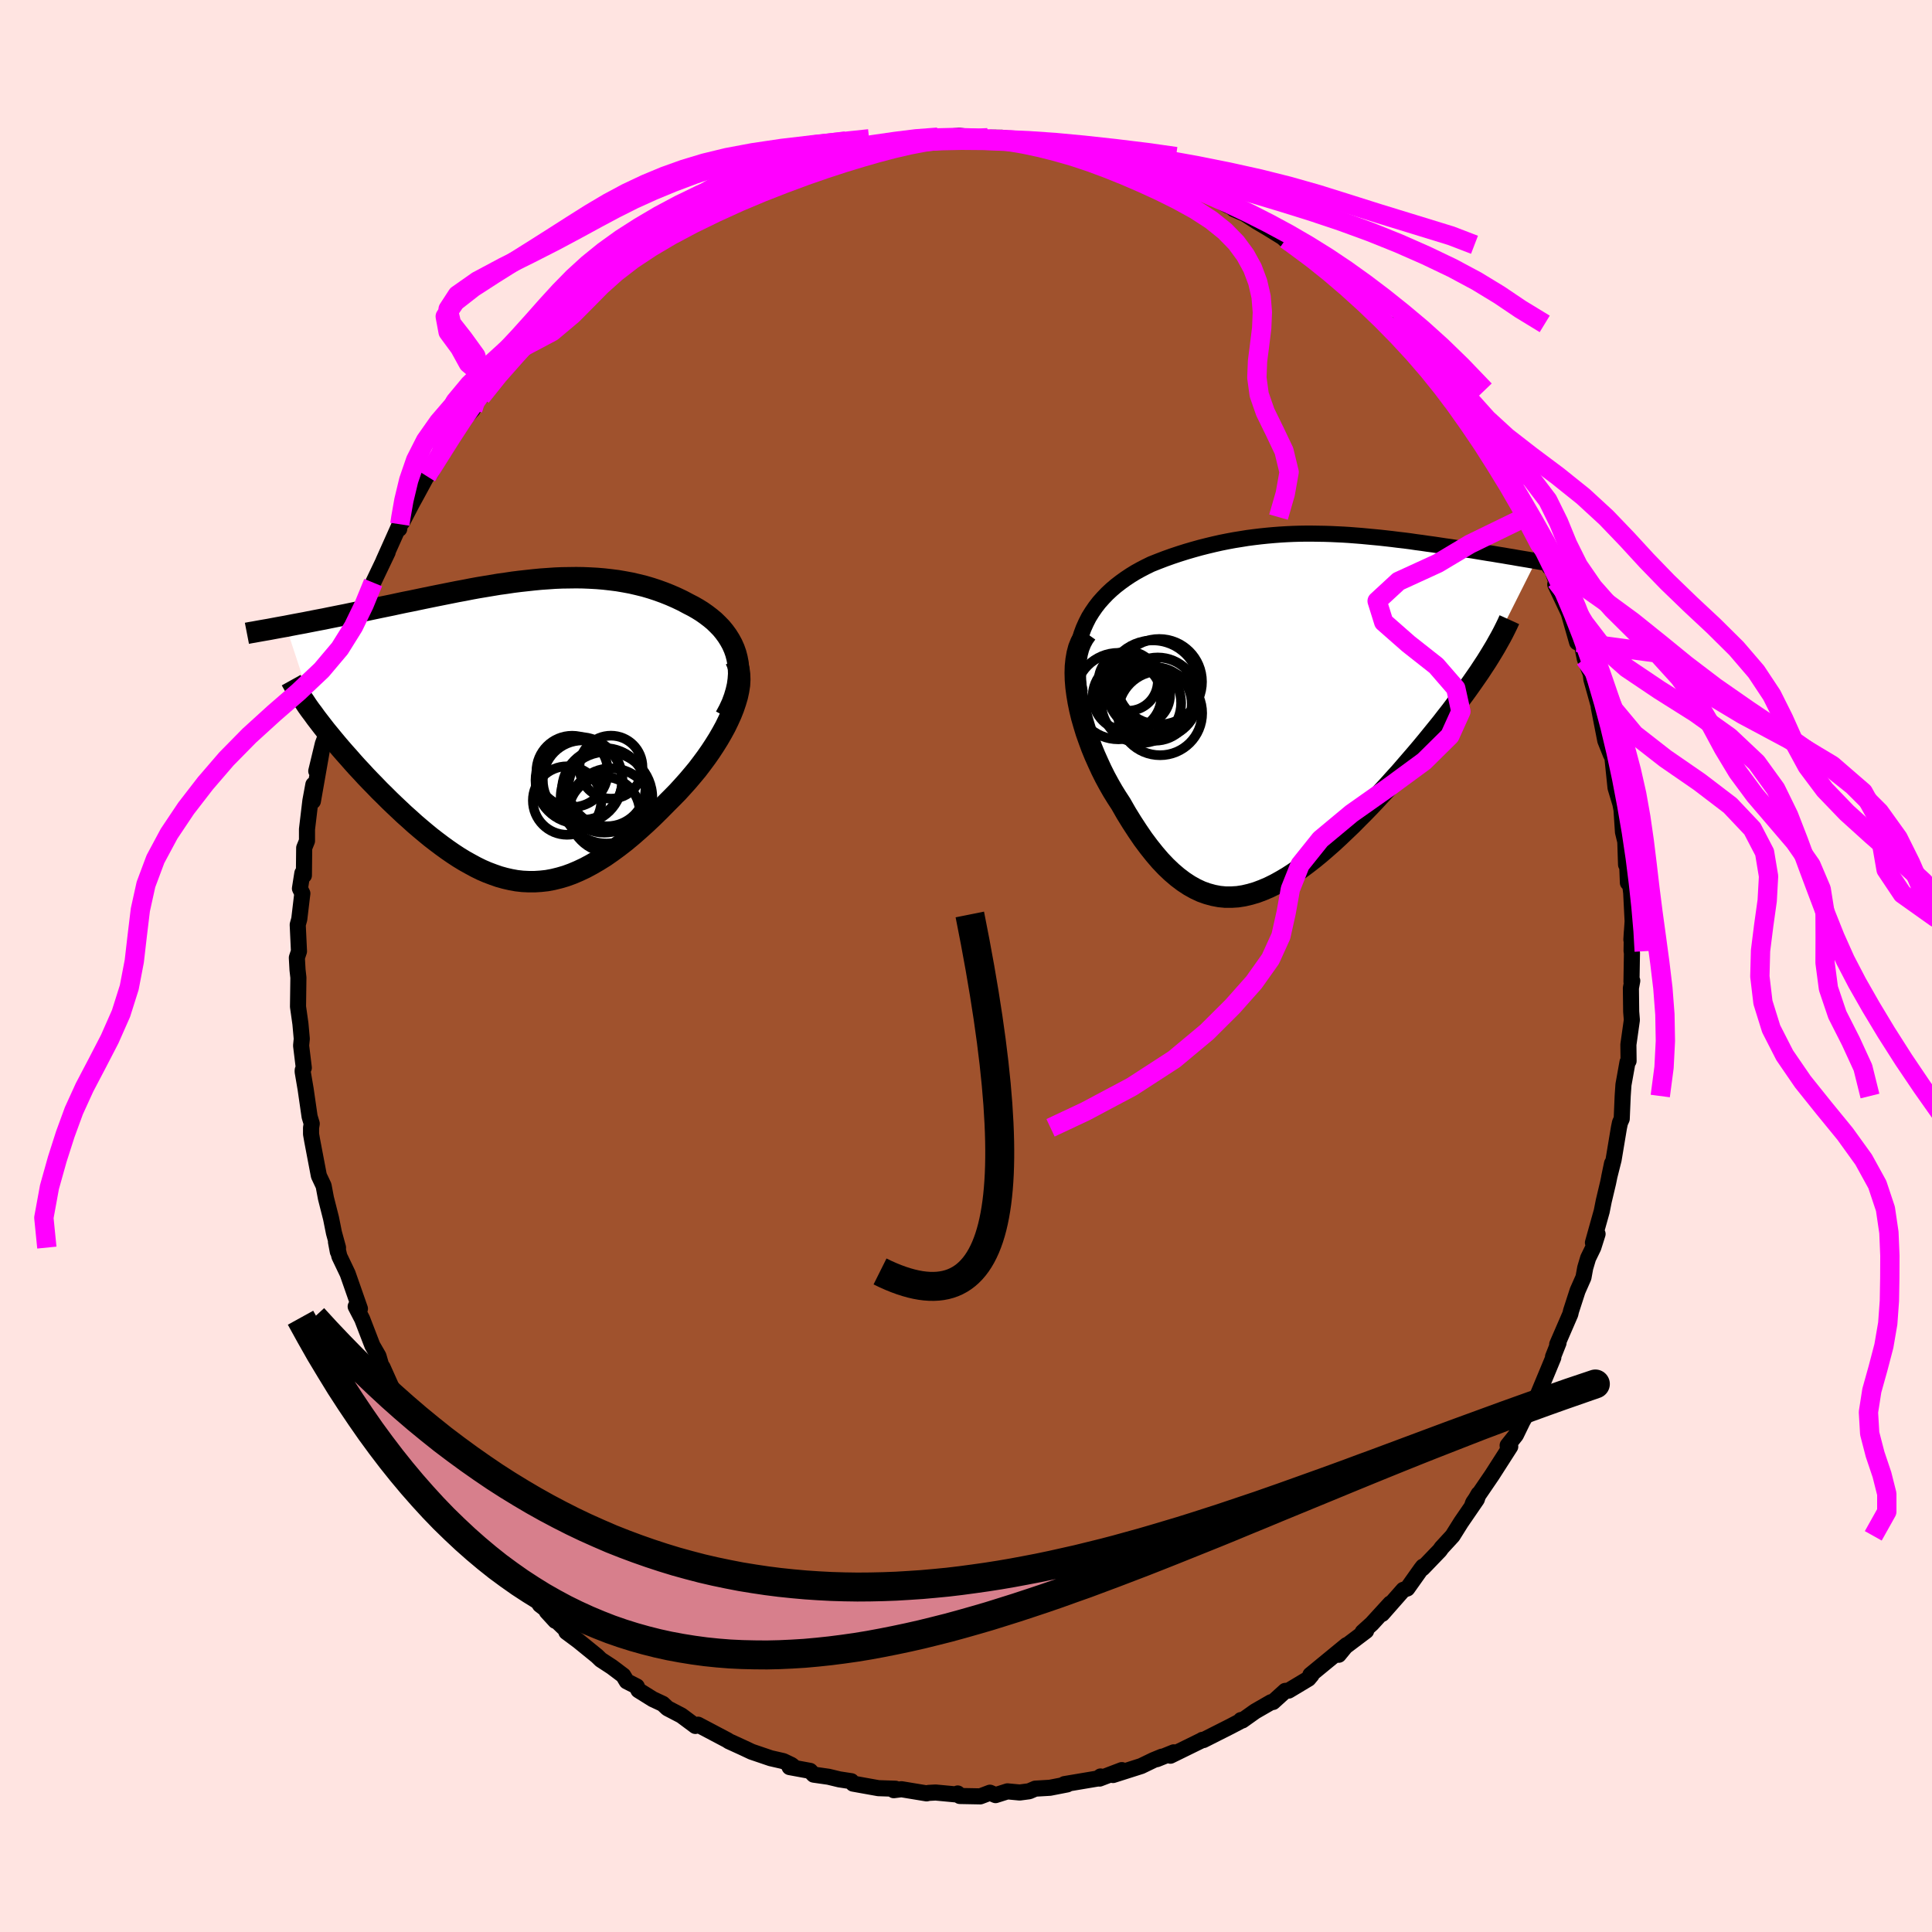<svg viewBox="-100 -100 200 200" xmlns="http://www.w3.org/2000/svg" width="500" height="500" id="face-svg">
    <defs>
      <clipPath id="leftEyeClipPath">
        <polyline points="23.26,-7.42 23.13,-7.92 22.96,-8.4 22.75,-8.87 22.51,-9.31 22.24,-9.74 21.94,-10.15 21.62,-10.54 21.26,-10.91 20.89,-11.27 20.49,-11.6 20.07,-11.92 19.63,-12.23 19.18,-12.51 18.71,-12.78 18.22,-13.03 17.6,-13.36 16.97,-13.66 16.33,-13.94 15.68,-14.2 15.02,-14.44 14.35,-14.66 13.67,-14.86 12.98,-15.03 12.29,-15.19 11.59,-15.32 10.89,-15.44 10.18,-15.53 9.47,-15.61 8.76,-15.67 8.04,-15.71 7.32,-15.74 6.6,-15.75 5.88,-15.74 5.15,-15.73 4.42,-15.7 3.7,-15.65 2.97,-15.6 2.24,-15.53 1.51,-15.45 0.78,-15.37 0.06,-15.28 -0.67,-15.17 -1.4,-15.07 -2.12,-14.95 -2.84,-14.83 -3.56,-14.71 -4.27,-14.58 -4.98,-14.44 -5.69,-14.31 -6.39,-14.17 -7.09,-14.03 -7.79,-13.89 -8.48,-13.75 -9.16,-13.61 -9.83,-13.47 -10.5,-13.33 -11.16,-13.2 -11.82,-13.06 -12.46,-12.92 -13.1,-12.79 -13.73,-12.66 -14.35,-12.53 -14.96,-12.4 -15.55,-12.28 -16.14,-12.16 -16.72,-12.04 -17.29,-11.92 -17.85,-11.81 -18.4,-11.7 -18.95,-11.59 -19.48,-11.48 -20.01,-11.38 -20.53,-11.28 -21.04,-11.18 -21.54,-11.08 -22.03,-10.99 -22.51,-10.9 -22.98,-10.81 -23.44,-10.72 -20.32,-1.23 -19.99,-0.8 -19.65,-0.36 -19.3,0.09 -18.93,0.54 -18.56,0.99 -18.17,1.46 -17.77,1.93 -17.36,2.4 -16.94,2.87 -16.52,3.35 -16.08,3.84 -15.63,4.32 -15.18,4.81 -14.72,5.29 -14.24,5.78 -13.76,6.28 -13.26,6.77 -12.76,7.27 -12.24,7.77 -11.72,8.26 -11.19,8.76 -10.65,9.24 -10.11,9.73 -9.56,10.2 -9,10.67 -8.44,11.13 -7.87,11.57 -7.3,12 -6.72,12.42 -6.14,12.82 -5.56,13.2 -4.97,13.56 -4.38,13.89 -3.79,14.21 -3.2,14.5 -2.6,14.76 -1.99,14.99 -1.39,15.2 -0.78,15.37 -0.17,15.51 0.44,15.62 1.06,15.69 1.69,15.72 2.31,15.72 2.94,15.68 3.58,15.61 4.22,15.49 4.87,15.33 5.52,15.14 6.18,14.9 6.84,14.62 7.52,14.3 8.19,13.94 8.88,13.54 9.57,13.11 10.26,12.63 10.97,12.11 11.68,11.56 12.39,10.97 13.11,10.34 13.83,9.69 14.56,9 15.29,8.28 16.02,7.54 16.56,7 17.1,6.45 17.62,5.88 18.14,5.3 18.64,4.71 19.14,4.11 19.61,3.49 20.07,2.87 20.51,2.24 20.93,1.6 21.33,0.96 21.7,0.32 22.05,-0.32 22.36,-0.96 22.65,-1.6" />
      </clipPath>
      <clipPath id="rightEyeClipPath">
        <polyline points="-21.47,-9.1 -21.18,-9.67 -20.85,-10.2 -20.5,-10.71 -20.12,-11.2 -19.71,-11.66 -19.29,-12.1 -18.84,-12.52 -18.37,-12.92 -17.89,-13.29 -17.39,-13.65 -16.88,-13.99 -16.36,-14.31 -15.82,-14.61 -15.28,-14.89 -14.73,-15.16 -14,-15.45 -13.27,-15.73 -12.54,-15.99 -11.82,-16.23 -11.09,-16.46 -10.37,-16.67 -9.65,-16.87 -8.94,-17.05 -8.23,-17.22 -7.52,-17.38 -6.82,-17.52 -6.12,-17.65 -5.43,-17.76 -4.75,-17.87 -4.06,-17.96 -3.39,-18.04 -2.71,-18.11 -2.04,-18.17 -1.38,-18.22 -0.71,-18.26 -0.06,-18.29 0.6,-18.31 1.25,-18.32 1.91,-18.32 2.55,-18.31 3.2,-18.3 3.85,-18.28 4.49,-18.25 5.13,-18.22 5.77,-18.18 6.41,-18.13 7.05,-18.08 7.68,-18.02 8.32,-17.96 8.95,-17.9 9.58,-17.83 10.2,-17.76 10.83,-17.68 11.45,-17.61 12.07,-17.53 12.68,-17.44 13.29,-17.36 13.9,-17.27 14.5,-17.19 15.1,-17.1 15.69,-17.01 16.27,-16.93 16.84,-16.84 17.41,-16.75 17.97,-16.66 18.52,-16.58 19.06,-16.49 19.6,-16.4 20.14,-16.31 20.67,-16.23 21.19,-16.14 21.7,-16.06 22.21,-15.97 22.71,-15.89 23.21,-15.8 23.69,-15.72 24.17,-15.64 24.64,-15.56 25.1,-15.48 19.61,-4.54 19.25,-3.99 18.87,-3.44 18.48,-2.88 18.07,-2.3 17.65,-1.72 17.21,-1.13 16.76,-0.53 16.3,0.08 15.82,0.69 15.34,1.31 14.83,1.94 14.32,2.57 13.8,3.21 13.27,3.85 12.72,4.5 12.16,5.15 11.59,5.81 11.01,6.48 10.41,7.14 9.81,7.81 9.19,8.48 8.57,9.15 7.94,9.82 7.3,10.48 6.65,11.13 6.01,11.78 5.35,12.41 4.7,13.03 4.04,13.64 3.38,14.22 2.72,14.79 2.06,15.33 1.39,15.85 0.73,16.34 0.07,16.81 -0.59,17.24 -1.25,17.63 -1.9,17.99 -2.55,18.31 -3.21,18.59 -3.85,18.83 -4.5,19.02 -5.14,19.17 -5.78,19.27 -6.41,19.31 -7.05,19.31 -7.67,19.25 -8.3,19.13 -8.92,18.96 -9.54,18.74 -10.16,18.45 -10.77,18.11 -11.38,17.71 -11.99,17.25 -12.6,16.73 -13.2,16.16 -13.8,15.53 -14.39,14.84 -14.98,14.1 -15.57,13.31 -16.15,12.46 -16.73,11.57 -17.31,10.63 -17.87,9.65 -18.3,8.99 -18.72,8.31 -19.12,7.61 -19.51,6.89 -19.88,6.15 -20.23,5.39 -20.57,4.63 -20.89,3.85 -21.18,3.06 -21.46,2.27 -21.7,1.48 -21.93,0.68 -22.12,-0.11 -22.28,-0.89 -22.41,-1.67" />
      </clipPath>
      <filter id="fuzzy">
        <feTurbulence id="turbulence" baseFrequency="0.05" numOctaves="3" type="noise" result="noise" />
        <feDisplacementMap in="SourceGraphic" in2="noise" scale="2" />
      </filter>
      <linearGradient id="rainbowGradient" x1="0%" y1="0%" x2="100%" y2="0%">
        <stop offset="0%" style="stop-color: [object Object]; stop-opacity: 1" />
        <stop offset="50%" style="stop-color: [object Object]; stop-opacity: 1" />
        <stop offset="100%" style="stop-color: [object Object]; stop-opacity: 1" />
      </linearGradient>
    </defs>
    <rect x="-100" y="-100" width="100%" height="100%" fill="rgb(255, 228, 225)" />
    <polyline id="faceContour" points="68.94,-1.38 68.89,1.63 68.97,1.53 68.83,2.29 68.86,4.73 68.93,5.59 68.57,8.14 68.59,9.83 68.48,9.95 68.06,12.29 67.98,13.46 67.88,15.82 67.7,16.22 67.59,16.75 67.04,20.05 66.58,21.87 66.88,20.43 66.47,22.44 66.02,24.33 65.81,25.39 64.9,28.64 65.38,27.74 64.94,29.13 64.4,30.24 64.1,31.25 63.92,32.24 63.31,33.62 62.63,35.72 62.56,36.03 61.2,39.17 61.34,39.01 60.77,40.45 60.8,40.53 60.22,41.93 58.79,45.36 58.08,46.19 58.88,44.89 57.61,47.14 56.92,48.56 56.07,49.63 56.09,49.83 56.34,49.75 54.45,52.7 52.5,55.56 52.42,55.78 53.06,54.66 52.88,55.21 51.24,57.6 50.37,58.99 49.23,60.23 49.04,60.5 47.26,62.35 47.31,62.17 47.12,62.41 45.68,64.44 45.27,64.58 43.08,67.07 43.93,65.99 42.01,68.09 41.06,68.95 41.42,68.83 38.94,70.7 38.58,71.3 39.4,70.3 35.65,73.38 35.77,73.4 35.45,73.78 33.4,75.01 33.05,75.04 31.78,76.19 31.58,76.21 29.93,77.16 28.61,78.1 28.46,78.06 28.74,78 27.39,78.71 24.58,80.13 24.47,80.11 24.38,80.17 21.16,81.75 21.51,81.4 19.75,82.11 20.28,81.85 19.4,82.21 18.14,82.82 15.22,83.75 16.13,83.24 13.82,84.12 13.93,83.9 13.64,84.11 10.19,84.69 10.48,84.72 8.69,85.07 7.17,85.16 6.54,85.43 5.56,85.56 4.29,85.44 3.06,85.83 2.48,85.58 1.48,85.96 -0.64,85.92 -0.86,85.66 -0.81,85.78 -3.15,85.56 -3.87,85.6 -4.08,85.65 -6.68,85.22 -7.48,85.32 -7.3,85.17 -9.07,85.11 -11.69,84.64 -11.87,84.39 -13.11,84.2 -14.23,83.93 -15.77,83.71 -16.14,83.32 -18.26,82.93 -17.76,82.97 -18.07,82.71 -18.91,82.31 -20.22,82.01 -22.19,81.34 -23.06,80.93 -24.57,80.24 -24.67,80.16 -25.94,79.49 -27.74,78.54 -28.01,78.67 -29.46,77.59 -30.9,76.84 -31.39,76.38 -32.42,75.9 -33.91,74.97 -34.08,74.58 -35.12,74.05 -35.48,73.45 -36.66,72.56 -37.81,71.81 -38.2,71.43 -40.12,69.87 -41.37,68.94 -40.69,69.42 -43.39,66.83 -42.51,67.79 -42.9,67.06 -44.11,66.12 -44.41,65.58 -46.92,62.71 -47.37,62.38 -47.76,61.99 -48.95,60.77 -49.27,59.93 -50.09,58.92 -51.37,57.61 -52.43,56.19 -52.02,56.27 -53.07,55.14 -54.33,52.9 -55.2,51.77 -55.85,50.7 -56.09,50.22 -56.88,48.53 -58.21,46.4 -58.38,45.82 -59.04,44.34 -58.92,44.87 -59.24,44.12 -60.4,41.53 -60.58,41.57 -60.49,41.52 -60.82,40.38 -61.45,39.29 -62.51,36.54 -63.18,35.25 -62.74,35.48 -64.01,31.85 -64.87,30.05 -65.22,28.56 -65.03,29.57 -65.01,29.15 -65.43,27.62 -65.73,26.12 -66.26,24.03 -66.5,22.75 -66.99,21.71 -67.68,18.09 -67.8,17.4 -67.8,16.75 -67.73,16.32 -67.95,15.59 -68.36,12.75 -68.67,10.93 -68.66,10.77 -68.55,10.54 -68.83,8.24 -68.76,7.54 -68.9,5.98 -69.15,4.21 -69.11,1.2 -69.2,0.4 -69.27,-0.86 -69.05,-1.52 -69.18,-4.27 -69.02,-4.85 -68.74,-7.21 -68.7,-7.51 -68.95,-8.02 -68.7,-9.61 -68.54,-9.38 -68.51,-12.23 -68.22,-12.95 -68.22,-14.16 -67.87,-17.1 -67.56,-18.78 -67.61,-17.06 -66.68,-22.35 -67.26,-20.18 -66.58,-23 -66.3,-23.75 -65.82,-26.28 -65.17,-27.97 -65.61,-26.87 -65.32,-28.03 -64.48,-31.05 -64.24,-32.02 -64.01,-32.28 -63.42,-34.47 -63.14,-34.93 -62.84,-35.99 -62.08,-37.38 -62.34,-37.43 -61.37,-39.69 -59.87,-42.83 -60.31,-41.93 -58.61,-45.73 -58.67,-45.25 -58.7,-45.55 -58.36,-45.96 -57.36,-47.88 -56.92,-48.68 -55.82,-50.71 -55.41,-51.04 -54.38,-52.94 -53.22,-54.79 -52.99,-55.25 -52.15,-56.39 -52.06,-56.51 -51.06,-57.6 -50.76,-58.58 -50.2,-58.93 -49.26,-60.47 -48.53,-60.92 -46.97,-62.98 -45.48,-64.45 -46.66,-63.64 -44.49,-65.56 -44.48,-65.78 -42.6,-67.31 -41.73,-68.09 -41.71,-68.18 -40.31,-69.39 -40.68,-69.31 -39.85,-69.98 -38.61,-71.08 -36.27,-73.03 -35.24,-73.75 -35.58,-73.44 -33.14,-75.26 -34.92,-74.16 -32.7,-75.54 -30.94,-76.92 -30.42,-77.1 -31.39,-76.33 -27.82,-78.63 -26.22,-79.37 -26.9,-79.03 -25.01,-80 -25.23,-79.76 -22.93,-80.92 -22.91,-81.15 -21.46,-81.77 -20.23,-81.79 -18.2,-82.67 -17.91,-82.81 -18.2,-82.78 -16.52,-83.23 -15.01,-83.91 -12.71,-84.31 -12.99,-84.35 -11.19,-84.79 -11.9,-84.48 -9.66,-84.94 -8.62,-84.98 -6.98,-85.4 -5.29,-85.59 -4.89,-85.47 -4.9,-85.63 -3.57,-85.85 -2.45,-85.8 -0.69,-85.94 1.46,-85.72 1.76,-85.76 2.15,-85.65 2.58,-85.75 3.74,-85.74 6.82,-85.21 6.3,-85.51 7.68,-85.28 7.94,-85.08 9.5,-85.04 11.35,-84.69 10.1,-84.69 12.99,-84.25 14.68,-83.81 14.79,-83.79 16.32,-83.28 17.07,-82.95 19.25,-82.41 19.15,-82.36 21.25,-81.68 21.13,-81.43 22.46,-80.88 22.62,-80.81 22.86,-81.1 27.17,-78.69 27.94,-78.52 27.47,-78.57 27.74,-78.34 28.85,-77.86 30.05,-77.09 31.25,-76.38 33.11,-75.23 32.47,-75.71 33.64,-74.66 35.81,-73.57 36.11,-73.38 37.31,-71.99 37.87,-71.53 37.64,-71.98 38.96,-70.7 40.68,-69.11 41.96,-68.03 41.97,-68.2 42.99,-66.87 43.75,-66.47 44.48,-65.47 45.81,-64.25 47.38,-62.23 47.29,-62.7 48.67,-60.82 49.5,-59.61 49.2,-59.83 51.22,-57.29 50.37,-58.23 51.37,-57.08 51.94,-56.45 53.24,-54.47 54.21,-53.15 54.38,-52.77 55.42,-51.28 55.72,-50.39 56.55,-49.16 57.31,-48.12 57.91,-46.47 58.37,-45.9 59.68,-42.79 60.17,-42.07 60.4,-41.29 60.59,-41.28 61.08,-39.86 61.32,-39.15 61,-39.5 62.39,-36.55 63.26,-33.51 63.48,-33.52 63.8,-33.04 64.06,-31.8 64.67,-30.25 64.74,-29.66 65.06,-28.53 65.82,-25.79 65.5,-26.81 66.18,-23.33 66.73,-21.96 66.77,-21.86 66.91,-21.65 67.24,-18.45 67.74,-16.79 67.86,-16.16 68.01,-13.87 68.25,-12.88 68.33,-10.49 68.38,-12.1 68.52,-8.62 68.52,-10.17 68.86,-7.59 69.01,-4.63 68.88,-2.72 68.93,-3.54 68.9,-1.53 68.94,-1.38 68.89,1.63" fill="rgb(160, 82, 45)" stroke="black" stroke-width="1.667" stroke-linejoin="round" filter="url(#fuzzy)" />
    <g transform="translate(33.9 -26.44)">
      <polyline id="rightCountour" points="-21.47,-9.1 -21.18,-9.67 -20.85,-10.2 -20.5,-10.71 -20.12,-11.2 -19.71,-11.66 -19.29,-12.1 -18.84,-12.52 -18.37,-12.92 -17.89,-13.29 -17.39,-13.65 -16.88,-13.99 -16.36,-14.31 -15.82,-14.61 -15.28,-14.89 -14.73,-15.16 -14,-15.45 -13.27,-15.73 -12.54,-15.99 -11.82,-16.23 -11.09,-16.46 -10.37,-16.67 -9.65,-16.87 -8.94,-17.05 -8.23,-17.22 -7.52,-17.38 -6.82,-17.52 -6.12,-17.65 -5.43,-17.76 -4.75,-17.87 -4.06,-17.96 -3.39,-18.04 -2.71,-18.11 -2.04,-18.17 -1.38,-18.22 -0.71,-18.26 -0.06,-18.29 0.6,-18.31 1.25,-18.32 1.91,-18.32 2.55,-18.31 3.2,-18.3 3.85,-18.28 4.49,-18.25 5.13,-18.22 5.77,-18.18 6.41,-18.13 7.05,-18.08 7.68,-18.02 8.32,-17.96 8.95,-17.9 9.58,-17.83 10.2,-17.76 10.83,-17.68 11.45,-17.61 12.07,-17.53 12.68,-17.44 13.29,-17.36 13.9,-17.27 14.5,-17.19 15.1,-17.1 15.69,-17.01 16.27,-16.93 16.84,-16.84 17.41,-16.75 17.97,-16.66 18.52,-16.58 19.06,-16.49 19.6,-16.4 20.14,-16.31 20.67,-16.23 21.19,-16.14 21.7,-16.06 22.21,-15.97 22.71,-15.89 23.21,-15.8 23.69,-15.72 24.17,-15.64 24.64,-15.56 25.1,-15.48 19.61,-4.54 19.25,-3.99 18.87,-3.44 18.48,-2.88 18.07,-2.3 17.65,-1.72 17.21,-1.13 16.76,-0.53 16.3,0.08 15.82,0.69 15.34,1.31 14.83,1.94 14.32,2.57 13.8,3.21 13.27,3.85 12.72,4.5 12.16,5.15 11.59,5.81 11.01,6.48 10.41,7.14 9.81,7.81 9.19,8.48 8.57,9.15 7.94,9.82 7.3,10.48 6.65,11.13 6.01,11.78 5.35,12.41 4.7,13.03 4.04,13.64 3.38,14.22 2.72,14.79 2.06,15.33 1.39,15.85 0.73,16.34 0.07,16.81 -0.59,17.24 -1.25,17.63 -1.9,17.99 -2.55,18.31 -3.21,18.59 -3.85,18.83 -4.5,19.02 -5.14,19.17 -5.78,19.27 -6.41,19.31 -7.05,19.31 -7.67,19.25 -8.3,19.13 -8.92,18.96 -9.54,18.74 -10.16,18.45 -10.77,18.11 -11.38,17.71 -11.99,17.25 -12.6,16.73 -13.2,16.16 -13.8,15.53 -14.39,14.84 -14.98,14.1 -15.57,13.31 -16.15,12.46 -16.73,11.57 -17.31,10.63 -17.87,9.65 -18.3,8.99 -18.72,8.31 -19.12,7.61 -19.51,6.89 -19.88,6.15 -20.23,5.39 -20.57,4.63 -20.89,3.85 -21.18,3.06 -21.46,2.27 -21.7,1.48 -21.93,0.68 -22.12,-0.11 -22.28,-0.89 -22.41,-1.67" fill="white" stroke="white" stroke-width="0" stroke-linejoin="round" filter="url(#fuzzy)" />
    </g>
    <g transform="translate(-46.96 -24.45)">
      <polyline id="leftCountour" points="23.26,-7.42 23.13,-7.92 22.96,-8.4 22.75,-8.87 22.51,-9.31 22.24,-9.74 21.94,-10.15 21.62,-10.54 21.26,-10.91 20.89,-11.27 20.49,-11.6 20.07,-11.92 19.63,-12.23 19.18,-12.51 18.71,-12.78 18.22,-13.03 17.6,-13.36 16.97,-13.66 16.33,-13.94 15.68,-14.2 15.02,-14.44 14.35,-14.66 13.67,-14.86 12.98,-15.03 12.29,-15.19 11.59,-15.32 10.89,-15.44 10.18,-15.53 9.47,-15.61 8.76,-15.67 8.04,-15.71 7.32,-15.74 6.6,-15.75 5.88,-15.74 5.15,-15.73 4.42,-15.7 3.7,-15.65 2.97,-15.6 2.24,-15.53 1.51,-15.45 0.78,-15.37 0.06,-15.28 -0.67,-15.17 -1.4,-15.07 -2.12,-14.95 -2.84,-14.83 -3.56,-14.71 -4.27,-14.58 -4.98,-14.44 -5.69,-14.31 -6.39,-14.17 -7.09,-14.03 -7.79,-13.89 -8.48,-13.75 -9.16,-13.61 -9.83,-13.47 -10.5,-13.33 -11.16,-13.2 -11.82,-13.06 -12.46,-12.92 -13.1,-12.79 -13.73,-12.66 -14.35,-12.53 -14.96,-12.4 -15.55,-12.28 -16.14,-12.16 -16.72,-12.04 -17.29,-11.92 -17.85,-11.81 -18.4,-11.7 -18.95,-11.59 -19.48,-11.48 -20.01,-11.38 -20.53,-11.28 -21.04,-11.18 -21.54,-11.08 -22.03,-10.99 -22.51,-10.9 -22.98,-10.81 -23.44,-10.72 -20.32,-1.23 -19.99,-0.8 -19.65,-0.36 -19.3,0.09 -18.93,0.54 -18.56,0.99 -18.17,1.46 -17.77,1.93 -17.36,2.4 -16.94,2.87 -16.52,3.35 -16.08,3.84 -15.63,4.32 -15.18,4.81 -14.72,5.29 -14.24,5.78 -13.76,6.28 -13.26,6.77 -12.76,7.27 -12.24,7.77 -11.72,8.26 -11.19,8.76 -10.65,9.24 -10.11,9.73 -9.56,10.2 -9,10.67 -8.44,11.13 -7.87,11.57 -7.3,12 -6.72,12.42 -6.14,12.82 -5.56,13.2 -4.97,13.56 -4.38,13.89 -3.79,14.21 -3.2,14.5 -2.6,14.76 -1.99,14.99 -1.39,15.2 -0.78,15.37 -0.17,15.51 0.44,15.62 1.06,15.69 1.69,15.72 2.31,15.72 2.94,15.68 3.58,15.61 4.22,15.49 4.87,15.33 5.52,15.14 6.18,14.9 6.84,14.62 7.52,14.3 8.19,13.94 8.88,13.54 9.57,13.11 10.26,12.63 10.97,12.11 11.68,11.56 12.39,10.97 13.11,10.34 13.83,9.69 14.56,9 15.29,8.28 16.02,7.54 16.56,7 17.1,6.45 17.62,5.88 18.14,5.3 18.64,4.71 19.14,4.11 19.61,3.49 20.07,2.87 20.51,2.24 20.93,1.6 21.33,0.96 21.7,0.32 22.05,-0.32 22.36,-0.96 22.65,-1.6" fill="white" stroke="white" stroke-width="0" stroke-linejoin="round" filter="url(#fuzzy)" />
    </g>
    <g transform="translate(33.9 -26.44)">
      <polyline id="rightUpper" points="-22.11,-1.83 -22.28,-2.71 -22.39,-3.55 -22.44,-4.36 -22.44,-5.13 -22.39,-5.87 -22.29,-6.58 -22.14,-7.25 -21.96,-7.9 -21.73,-8.52 -21.47,-9.1 -21.18,-9.67 -20.85,-10.2 -20.5,-10.71 -20.12,-11.2 -19.71,-11.66 -19.29,-12.1 -18.84,-12.52 -18.37,-12.92 -17.89,-13.29 -17.39,-13.65 -16.88,-13.99 -16.36,-14.31 -15.82,-14.61 -15.28,-14.89 -14.73,-15.16 -14,-15.45 -13.27,-15.73 -12.54,-15.99 -11.82,-16.23 -11.09,-16.46 -10.37,-16.67 -9.65,-16.87 -8.94,-17.05 -8.23,-17.22 -7.52,-17.38 -6.82,-17.52 -6.12,-17.65 -5.43,-17.76 -4.75,-17.87 -4.06,-17.96 -3.39,-18.04 -2.71,-18.11 -2.04,-18.17 -1.38,-18.22 -0.71,-18.26 -0.06,-18.29 0.6,-18.31 1.25,-18.32 1.91,-18.32 2.55,-18.31 3.2,-18.3 3.85,-18.28 4.49,-18.25 5.13,-18.22 5.77,-18.18 6.41,-18.13 7.05,-18.08 7.68,-18.02 8.32,-17.96 8.95,-17.9 9.58,-17.83 10.2,-17.76 10.83,-17.68 11.45,-17.61 12.07,-17.53 12.68,-17.44 13.29,-17.36 13.9,-17.27 14.5,-17.19 15.1,-17.1 15.69,-17.01 16.27,-16.93 16.84,-16.84 17.41,-16.75 17.97,-16.66 18.52,-16.58 19.06,-16.49 19.6,-16.4 20.14,-16.31 20.67,-16.23 21.19,-16.14 21.7,-16.06 22.21,-15.97 22.71,-15.89 23.21,-15.8 23.69,-15.72 24.17,-15.64 24.64,-15.56 25.1,-15.48 25.55,-15.4 26,-15.33 26.43,-15.25 26.85,-15.18 27.27,-15.1 27.67,-15.03 28.07,-14.96 28.46,-14.89 28.83,-14.83 29.2,-14.76" fill="none" stroke="black" stroke-width="1.667" stroke-linejoin="round" filter="url(#fuzzy)" />
      <polyline id="rightLower" points="-21.42,-8 -21.74,-7.55 -22.01,-7.05 -22.23,-6.5 -22.39,-5.9 -22.5,-5.26 -22.57,-4.59 -22.59,-3.9 -22.57,-3.17 -22.51,-2.43 -22.41,-1.67 -22.28,-0.89 -22.12,-0.11 -21.93,0.68 -21.7,1.48 -21.46,2.27 -21.18,3.06 -20.89,3.85 -20.57,4.63 -20.23,5.39 -19.88,6.15 -19.51,6.89 -19.12,7.61 -18.72,8.31 -18.3,8.99 -17.87,9.65 -17.31,10.63 -16.73,11.57 -16.15,12.46 -15.57,13.31 -14.98,14.1 -14.39,14.84 -13.8,15.53 -13.2,16.16 -12.6,16.73 -11.99,17.25 -11.38,17.71 -10.77,18.11 -10.16,18.45 -9.54,18.74 -8.92,18.96 -8.3,19.13 -7.67,19.25 -7.05,19.31 -6.41,19.31 -5.78,19.27 -5.14,19.17 -4.5,19.02 -3.85,18.83 -3.21,18.59 -2.55,18.31 -1.9,17.99 -1.25,17.63 -0.59,17.24 0.07,16.81 0.73,16.34 1.39,15.85 2.06,15.33 2.72,14.79 3.38,14.22 4.04,13.64 4.7,13.03 5.35,12.41 6.01,11.78 6.65,11.13 7.3,10.48 7.94,9.82 8.57,9.15 9.19,8.48 9.81,7.81 10.41,7.14 11.01,6.48 11.59,5.81 12.16,5.15 12.72,4.5 13.27,3.85 13.8,3.21 14.32,2.57 14.83,1.94 15.34,1.31 15.82,0.69 16.3,0.08 16.76,-0.53 17.21,-1.13 17.65,-1.72 18.07,-2.3 18.48,-2.88 18.87,-3.44 19.25,-3.99 19.61,-4.54 19.96,-5.07 20.29,-5.6 20.6,-6.11 20.9,-6.61 21.18,-7.11 21.45,-7.59 21.7,-8.06 21.93,-8.52 22.15,-8.97 22.35,-9.41" fill="none" stroke="black" stroke-width="2.222" stroke-linejoin="round" filter="url(#fuzzy)" />
      <circle r="3.068" cx="-17.111" cy="-3.047" stroke="black" fill="none" stroke-width="1.0" filter="url(#fuzzy)" clip-path="url(#rightEyeClipPath)" /><circle r="4.426" cx="-13.896" cy="-2.987" stroke="black" fill="none" stroke-width="1.0" filter="url(#fuzzy)" clip-path="url(#rightEyeClipPath)" /><circle r="4.476" cx="-18.126" cy="-1.502" stroke="black" fill="none" stroke-width="1.0" filter="url(#fuzzy)" clip-path="url(#rightEyeClipPath)" /><circle r="4.826" cx="-14.556" cy="-2.442" stroke="black" fill="none" stroke-width="1.0" filter="url(#fuzzy)" clip-path="url(#rightEyeClipPath)" /><circle r="4.13" cx="-15.761" cy="-0.777" stroke="black" fill="none" stroke-width="1.0" filter="url(#fuzzy)" clip-path="url(#rightEyeClipPath)" /><circle r="4.358" cx="-13.811" cy="0.263" stroke="black" fill="none" stroke-width="1.0" filter="url(#fuzzy)" clip-path="url(#rightEyeClipPath)" /><circle r="3.806" cx="-14.331" cy="-0.687" stroke="black" fill="none" stroke-width="1.0" filter="url(#fuzzy)" clip-path="url(#rightEyeClipPath)" /><circle r="3.086" cx="-15.866" cy="-1.612" stroke="black" fill="none" stroke-width="1.0" filter="url(#fuzzy)" clip-path="url(#rightEyeClipPath)" /><circle r="3.556" cx="-17.231" cy="-1.472" stroke="black" fill="none" stroke-width="1.0" filter="url(#fuzzy)" clip-path="url(#rightEyeClipPath)" /><circle r="4.172" cx="-14.051" cy="-1.327" stroke="black" fill="none" stroke-width="1.0" filter="url(#fuzzy)" clip-path="url(#rightEyeClipPath)" />
      </g>
    <g transform="translate(-46.96 -24.45)">
      <polyline id="leftUpper" points="22.06,-1.37 22.43,-2.06 22.74,-2.73 22.98,-3.38 23.17,-4.02 23.31,-4.63 23.39,-5.22 23.43,-5.8 23.41,-6.36 23.36,-6.9 23.26,-7.42 23.13,-7.92 22.96,-8.4 22.75,-8.87 22.51,-9.31 22.24,-9.74 21.94,-10.15 21.62,-10.54 21.26,-10.91 20.89,-11.27 20.49,-11.6 20.07,-11.92 19.63,-12.23 19.18,-12.51 18.71,-12.78 18.22,-13.03 17.6,-13.36 16.97,-13.66 16.33,-13.94 15.68,-14.2 15.02,-14.44 14.35,-14.66 13.67,-14.86 12.98,-15.03 12.29,-15.19 11.59,-15.32 10.89,-15.44 10.18,-15.53 9.47,-15.61 8.76,-15.67 8.04,-15.71 7.32,-15.74 6.6,-15.75 5.88,-15.74 5.15,-15.73 4.42,-15.7 3.7,-15.65 2.97,-15.6 2.24,-15.53 1.51,-15.45 0.78,-15.37 0.06,-15.28 -0.67,-15.17 -1.4,-15.07 -2.12,-14.95 -2.84,-14.83 -3.56,-14.71 -4.27,-14.58 -4.98,-14.44 -5.69,-14.31 -6.39,-14.17 -7.09,-14.03 -7.79,-13.89 -8.48,-13.75 -9.16,-13.61 -9.83,-13.47 -10.5,-13.33 -11.16,-13.2 -11.82,-13.06 -12.46,-12.92 -13.1,-12.79 -13.73,-12.66 -14.35,-12.53 -14.96,-12.4 -15.55,-12.28 -16.14,-12.16 -16.72,-12.04 -17.29,-11.92 -17.85,-11.81 -18.4,-11.7 -18.95,-11.59 -19.48,-11.48 -20.01,-11.38 -20.53,-11.28 -21.04,-11.18 -21.54,-11.08 -22.03,-10.99 -22.51,-10.9 -22.98,-10.81 -23.44,-10.72 -23.89,-10.64 -24.33,-10.56 -24.76,-10.48 -25.18,-10.4 -25.59,-10.33 -25.99,-10.26 -26.38,-10.19 -26.76,-10.12 -27.12,-10.06 -27.48,-9.99" fill="none" stroke="black" stroke-width="2.222" stroke-linejoin="round" filter="url(#fuzzy)" />
      <polyline id="leftLower" points="23.12,-7.22 23.32,-6.76 23.45,-6.27 23.52,-5.75 23.54,-5.2 23.51,-4.64 23.42,-4.06 23.29,-3.46 23.11,-2.85 22.9,-2.23 22.65,-1.6 22.36,-0.96 22.05,-0.32 21.7,0.32 21.33,0.96 20.93,1.6 20.51,2.24 20.07,2.87 19.61,3.49 19.14,4.11 18.64,4.71 18.14,5.3 17.62,5.88 17.1,6.45 16.56,7 16.02,7.54 15.29,8.28 14.56,9 13.83,9.69 13.11,10.34 12.39,10.97 11.68,11.56 10.97,12.11 10.26,12.63 9.57,13.11 8.88,13.54 8.19,13.94 7.52,14.3 6.84,14.62 6.18,14.9 5.52,15.14 4.87,15.33 4.22,15.49 3.58,15.61 2.94,15.68 2.31,15.72 1.69,15.72 1.06,15.69 0.44,15.62 -0.17,15.51 -0.78,15.37 -1.39,15.2 -1.99,14.99 -2.6,14.76 -3.2,14.5 -3.79,14.21 -4.38,13.89 -4.97,13.56 -5.56,13.2 -6.14,12.82 -6.72,12.42 -7.3,12 -7.87,11.57 -8.44,11.13 -9,10.67 -9.56,10.2 -10.11,9.73 -10.65,9.24 -11.19,8.76 -11.72,8.26 -12.24,7.77 -12.76,7.27 -13.26,6.77 -13.76,6.28 -14.24,5.78 -14.72,5.29 -15.18,4.81 -15.63,4.32 -16.08,3.84 -16.52,3.35 -16.94,2.87 -17.36,2.4 -17.77,1.93 -18.17,1.46 -18.56,0.99 -18.93,0.54 -19.3,0.09 -19.65,-0.36 -19.99,-0.8 -20.32,-1.23 -20.63,-1.66 -20.94,-2.07 -21.23,-2.48 -21.5,-2.89 -21.77,-3.28 -22.02,-3.67 -22.26,-4.05 -22.49,-4.42 -22.7,-4.78 -22.9,-5.14" fill="none" stroke="black" stroke-width="2.222" stroke-linejoin="round" filter="url(#fuzzy)" />
      <circle r="4.744" cx="9.746" cy="7.027" stroke="black" fill="none" stroke-width="1.0" filter="url(#fuzzy)" clip-path="url(#leftEyeClipPath)" /><circle r="4.38" cx="9.511" cy="6.267" stroke="black" fill="none" stroke-width="1.0" filter="url(#fuzzy)" clip-path="url(#leftEyeClipPath)" /><circle r="3.694" cx="6.186" cy="4.307" stroke="black" fill="none" stroke-width="1.0" filter="url(#fuzzy)" clip-path="url(#leftEyeClipPath)" /><circle r="4.114" cx="7.266" cy="5.207" stroke="black" fill="none" stroke-width="1.0" filter="url(#fuzzy)" clip-path="url(#leftEyeClipPath)" /><circle r="3.544" cx="5.666" cy="7.322" stroke="black" fill="none" stroke-width="1.0" filter="url(#fuzzy)" clip-path="url(#leftEyeClipPath)" /><circle r="3.262" cx="10.206" cy="3.867" stroke="black" fill="none" stroke-width="1.0" filter="url(#fuzzy)" clip-path="url(#leftEyeClipPath)" /><circle r="3.994" cx="9.791" cy="5.992" stroke="black" fill="none" stroke-width="1.0" filter="url(#fuzzy)" clip-path="url(#leftEyeClipPath)" /><circle r="4.378" cx="10.216" cy="8.362" stroke="black" fill="none" stroke-width="1.0" filter="url(#fuzzy)" clip-path="url(#leftEyeClipPath)" /><circle r="4.492" cx="6.891" cy="5.227" stroke="black" fill="none" stroke-width="1.0" filter="url(#fuzzy)" clip-path="url(#leftEyeClipPath)" /><circle r="3.684" cx="9.506" cy="8.552" stroke="black" fill="none" stroke-width="1.0" filter="url(#fuzzy)" clip-path="url(#leftEyeClipPath)" />
    </g>
    <g id="hairs">
      <polyline points="-4.89,-85.47 -3.14,-85.72 -1.1,-85.77 0.85,-85.71 2.65,-85.56 4.31,-85.36 5.93,-85.09 7.58,-84.74 9.3,-84.31 11.08,-83.8 12.86,-83.21 14.63,-82.55 16.4,-81.84 18.21,-81.06 20.06,-80.21 21.93,-79.28 23.73,-78.29 25.38,-77.22 26.8,-76.08 27.98,-74.87 28.92,-73.59 29.66,-72.24 30.2,-70.8 30.55,-69.28 30.68,-67.69 30.61,-66.03 30.4,-64.34 30.18,-62.62 30.11,-60.9 30.35,-59.15 30.98,-57.34 31.93,-55.4 32.92,-53.32 33.45,-51.13 33.05,-48.89 32.35,-46.47" fill="none" stroke="rgb(255, 0, 255)" stroke-width="2" stroke-linejoin="round" filter="url(#fuzzy)" /><polyline points="-11.9,-84.48 -8.98,-84.95 -6.56,-85.3 -4.38,-85.5 -2.27,-85.61 -0.2,-85.63 1.85,-85.57 3.89,-85.44 5.96,-85.24 8.07,-84.95 10.21,-84.59 12.36,-84.14 14.5,-83.61 16.63,-83 18.75,-82.31 20.88,-81.55 23,-80.73 25.12,-79.84 27.21,-78.91 29.28,-77.93 31.33,-76.89 33.37,-75.79 35.4,-74.61 37.41,-73.36 39.38,-72.04 41.32,-70.65 43.25,-69.19 45.2,-67.63 47.18,-65.97 49.2,-64.15 51.29,-62.12 53.7,-59.61" fill="none" stroke="rgb(255, 0, 255)" stroke-width="2" stroke-linejoin="round" filter="url(#fuzzy)" /><polyline points="-22.93,-80.92 -21.16,-81.71 -19.44,-82.38 -17.89,-82.98 -16.31,-83.53 -14.5,-84.01 -12.42,-84.44 -10.13,-84.8 -7.73,-85.08 -5.28,-85.3 -2.85,-85.43 -0.44,-85.48 1.95,-85.46 4.33,-85.36 6.71,-85.18 9.08,-84.91 11.45,-84.57 13.81,-84.15 16.2,-83.64 18.64,-83.05 21.18,-82.39 23.87,-81.64 26.72,-80.84 29.7,-79.97 32.76,-79.05 35.84,-78.09 38.88,-77.07 41.86,-75.98 44.77,-74.81 47.61,-73.56 50.33,-72.26 52.87,-70.9 55.22,-69.47 57.4,-68 59.91,-66.47" fill="none" stroke="rgb(255, 0, 255)" stroke-width="2" stroke-linejoin="round" filter="url(#fuzzy)" /><polyline points="-27.82,-78.63 -26.64,-79.18 -24.94,-79.96 -22.94,-80.81 -20.86,-81.64 -18.83,-82.41 -16.9,-83.11 -15.02,-83.71 -13.13,-84.23 -11.15,-84.65 -9.03,-84.99 -6.76,-85.24 -4.36,-85.41 -1.85,-85.5 0.73,-85.51 3.35,-85.44 6.01,-85.31 8.72,-85.09 11.49,-84.8 14.38,-84.43 17.41,-83.98 20.6,-83.45 23.88,-82.86 27.18,-82.2 30.39,-81.49 33.46,-80.72 36.45,-79.87 39.48,-78.92 42.77,-77.88 46.45,-76.75 50.22,-75.59 52.64,-74.66" fill="none" stroke="rgb(255, 0, 255)" stroke-width="2" stroke-linejoin="round" filter="url(#fuzzy)" /><polyline points="-39.85,-69.98 -37.35,-72.08 -35.77,-73.43 -34.38,-74.64 -32.95,-75.86 -31.39,-77.07 -29.75,-78.24 -28.14,-79.33 -26.61,-80.31 -25.09,-81.18 -23.46,-81.95 -21.64,-82.63 -19.58,-83.23 -17.3,-83.76 -14.86,-84.23 -12.3,-84.63 -9.66,-84.97 -6.97,-85.24 -4.26,-85.43 -1.56,-85.54 1.12,-85.58 3.78,-85.55 6.45,-85.44 9.23,-85.25 12.21,-84.97 15.42,-84.62 18.7,-84.22 21.74,-83.79" fill="none" stroke="rgb(255, 0, 255)" stroke-width="2" stroke-linejoin="round" filter="url(#fuzzy)" /><polyline points="-46.66,-63.64 -42.85,-65.66 -40.74,-67.43 -39.2,-68.98 -37.78,-70.42 -36.25,-71.79 -34.54,-73.11 -32.63,-74.38 -30.52,-75.63 -28.24,-76.84 -25.86,-78 -23.45,-79.1 -21.07,-80.1 -18.77,-81 -16.59,-81.81 -14.54,-82.52 -12.61,-83.15 -10.8,-83.7 -9.09,-84.19 -7.45,-84.62 -5.85,-84.99 -4.28,-85.29 -2.74,-85.51 -1.25,-85.64 0.16,-85.7 1.33,-85.7 2.25,-85.74" fill="none" stroke="rgb(255, 0, 255)" stroke-width="2" stroke-linejoin="round" filter="url(#fuzzy)" /><polyline points="-49.26,-60.47 -51.52,-62.38 -52.41,-64 -53.61,-65.63 -53.91,-67.24 -52.87,-68.77 -51,-70.23 -48.85,-71.62 -46.73,-72.95 -44.69,-74.23 -42.72,-75.48 -40.81,-76.7 -38.94,-77.88 -37.07,-78.99 -35.15,-80.02 -33.2,-80.94 -31.23,-81.76 -29.22,-82.48 -27.1,-83.12 -24.75,-83.69 -22.08,-84.19 -19.05,-84.64 -15.64,-85.04 -12.11,-85.41 -10.03,-85.63" fill="none" stroke="rgb(255, 0, 255)" stroke-width="2" stroke-linejoin="round" filter="url(#fuzzy)" /><polyline points="-50.2,-58.93 -48.4,-61.18 -46.49,-63.34 -44.83,-65.14 -43.32,-66.71 -41.8,-68.18 -40.18,-69.64 -38.43,-71.12 -36.61,-72.56 -34.77,-73.95 -32.93,-75.24 -31.1,-76.43 -29.26,-77.53 -27.4,-78.55 -25.47,-79.5 -23.48,-80.4 -21.42,-81.24 -19.31,-82.02 -17.17,-82.73 -15.01,-83.38 -12.86,-83.94 -10.73,-84.42 -8.63,-84.82 -6.53,-85.13 -4.44,-85.35 -2.35,-85.49 -0.24,-85.55 1.88,-85.53 3.98,-85.44 6.04,-85.27 8.06,-85.04 10.08,-84.73 12.2,-84.33 14.55,-83.8 17.11,-83.16 19.8,-82.41" fill="none" stroke="rgb(255, 0, 255)" stroke-width="2" stroke-linejoin="round" filter="url(#fuzzy)" /><polyline points="-51.06,-57.6 -50.56,-59.19 -50.22,-61.18 -50.74,-63.16 -52.02,-64.93 -53.26,-66.51 -53.61,-68 -52.66,-69.46 -50.58,-70.92 -47.86,-72.37 -45.04,-73.77 -42.47,-75.08 -40.21,-76.29 -38.19,-77.39 -36.28,-78.41 -34.37,-79.37 -32.38,-80.27 -30.3,-81.13 -28.12,-81.95 -25.85,-82.72 -23.47,-83.44 -20.92,-84.08 -18.24,-84.62 -15.5,-85.03 -12.44,-85.4" fill="none" stroke="rgb(255, 0, 255)" stroke-width="2" stroke-linejoin="round" filter="url(#fuzzy)" /><polyline points="-54.38,-52.94 -53.89,-54.87 -53.74,-56.63 -52.9,-58.41 -51.42,-60.19 -49.61,-61.94 -47.73,-63.65 -45.89,-65.31 -44.14,-66.92 -42.5,-68.46 -40.96,-69.94 -39.45,-71.36 -37.94,-72.72 -36.37,-74.02 -34.72,-75.29 -32.97,-76.53 -31.14,-77.72 -29.23,-78.87 -27.28,-79.92 -25.3,-80.88 -23.32,-81.72 -21.36,-82.46 -19.42,-83.12 -17.44,-83.71 -15.45,-84.21 -13.95,-84.48" fill="none" stroke="rgb(255, 0, 255)" stroke-width="2" stroke-linejoin="round" filter="url(#fuzzy)" /><polyline points="-55.82,-50.71 -54.49,-52.83 -53.27,-54.76 -52.07,-56.6 -50.8,-58.42 -49.45,-60.21 -48.04,-61.98 -46.56,-63.7 -45.02,-65.37 -43.43,-66.99 -41.8,-68.54 -40.12,-70.03 -38.4,-71.46 -36.63,-72.83 -34.81,-74.14 -32.92,-75.41 -30.97,-76.64 -28.97,-77.8 -26.94,-78.89 -24.9,-79.9 -22.87,-80.83 -20.85,-81.65 -18.84,-82.39 -16.83,-83.04 -14.78,-83.61 -12.68,-84.11 -10.54,-84.55 -8.34,-84.91 -6.13,-85.2 -3.9,-85.42 -1.7,-85.56 0.45,-85.62 2.55,-85.6 4.6,-85.52 6.72,-85.34 9.07,-85.06 12.03,-84.69" fill="none" stroke="rgb(255, 0, 255)" stroke-width="2" stroke-linejoin="round" filter="url(#fuzzy)" /><polyline points="-58.61,-45.73 -58.5,-46.45 -58.19,-48.21 -57.69,-50.29 -56.97,-52.38 -55.95,-54.39 -54.6,-56.31 -53,-58.17 -51.26,-59.99 -49.51,-61.75 -47.84,-63.48 -46.28,-65.15 -44.82,-66.77 -43.43,-68.34 -42.07,-69.83 -40.66,-71.27 -39.15,-72.65 -37.51,-73.98 -35.72,-75.27 -33.8,-76.5 -31.78,-77.69 -29.68,-78.81 -27.53,-79.85 -25.35,-80.8 -23.16,-81.65 -20.96,-82.4 -18.78,-83.06 -16.58,-83.64 -14.36,-84.16 -12.07,-84.61 -9.7,-85.02 -7.35,-85.36 -5.17,-85.63 -2.92,-85.8" fill="none" stroke="rgb(255, 0, 255)" stroke-width="2" stroke-linejoin="round" filter="url(#fuzzy)" /><polyline points="-61.37,-39.69 -62.3,-37.42 -63.41,-35.13 -64.82,-32.87 -66.71,-30.63 -69.07,-28.4 -71.65,-26.16 -74.19,-23.85 -76.56,-21.44 -78.73,-18.92 -80.74,-16.32 -82.5,-13.69 -83.91,-11.06 -84.89,-8.44 -85.47,-5.82 -85.79,-3.17 -86.1,-0.49 -86.62,2.22 -87.47,4.91 -88.64,7.56 -89.96,10.11 -91.25,12.57 -92.35,14.98 -93.24,17.41 -94.07,20 -94.88,22.89 -95.46,26.06 -95.15,29.15" fill="none" stroke="rgb(255, 0, 255)" stroke-width="2" stroke-linejoin="round" filter="url(#fuzzy)" /><polyline points="64.06,-31.8 65.91,-29.26 67.06,-26.55 69.21,-23.97 72.39,-21.49 75.94,-19.04 79.11,-16.62 81.4,-14.2 82.67,-11.76 83.08,-9.29 82.94,-6.77 82.58,-4.2 82.25,-1.58 82.18,1.08 82.5,3.77 83.35,6.5 84.75,9.24 86.63,11.98 88.81,14.7 91.01,17.39 92.92,20.04 94.34,22.62 95.18,25.14 95.54,27.59 95.64,29.98 95.63,32.33 95.59,34.66 95.42,37 95.02,39.33 94.41,41.66 93.77,43.95 93.42,46.19 93.55,48.39 94.11,50.55 94.82,52.66 95.32,54.64 95.32,56.49 93.92,58.99" fill="none" stroke="rgb(255, 0, 255)" stroke-width="2" stroke-linejoin="round" filter="url(#fuzzy)" /><polyline points="63.26,-33.51 71.84,-32.36 74.01,-30.54 76.43,-28.41 80.38,-26.04 85.18,-23.47 89.68,-20.77 92.88,-18 94.41,-15.25 94.8,-12.56 95.25,-9.97 96.93,-7.46 100.36,-5.02 105.04,-2.6 109.75,-0.18 113.17,2.29 114.57,4.84 114.21,7.47 113.17,10.19 112.78,12.92 114,15.63 116.95,18.25 120.99,20.77 125.07,23.19 128.15,25.53 129.76,27.86 131.31,30.24" fill="none" stroke="rgb(255, 0, 255)" stroke-width="2" stroke-linejoin="round" filter="url(#fuzzy)" /><polyline points="61.08,-39.86 62.45,-38.07 64.01,-35.5 65.85,-33.1 68.39,-30.85 71.75,-28.59 75.51,-26.22 79.04,-23.7 81.85,-21.05 83.82,-18.33 85.16,-15.59 86.2,-12.91 87.15,-10.32 88.09,-7.81 89.01,-5.38 89.96,-3 91.02,-0.63 92.26,1.75 93.68,4.24 95.27,6.88 97.06,9.69 98.97,12.52 100.76,15.06 102.32,16.75" fill="none" stroke="rgb(255, 0, 255)" stroke-width="2" stroke-linejoin="round" filter="url(#fuzzy)" /><polyline points="57.91,-46.47 59.37,-43.69 60.9,-41.71 63.16,-39.85 66.03,-37.83 68.99,-35.66 71.78,-33.42 74.54,-31.17 77.56,-28.87 80.98,-26.49 84.7,-23.99 88.42,-21.38 91.81,-18.68 94.55,-15.95 96.49,-13.25 97.79,-10.64 98.88,-8.12 100.32,-5.68 102.62,-3.3 105.97,-0.99 110.2,1.26 114.63,3.58 118.41,6.27 123,9.83" fill="none" stroke="rgb(255, 0, 255)" stroke-width="2" stroke-linejoin="round" filter="url(#fuzzy)" /><polyline points="57.91,-46.47 52.18,-43.68 48.85,-41.69 44.77,-39.82 42.56,-37.78 43.24,-35.6 45.8,-33.35 48.68,-31.08 50.7,-28.75 51.23,-26.35 50.09,-23.83 47.43,-21.2 43.77,-18.51 39.91,-15.79 36.69,-13.11 34.59,-10.49 33.58,-7.96 33.14,-5.51 32.6,-3.1 31.52,-0.72 29.81,1.69 27.6,4.18 24.94,6.83 21.56,9.65 17.18,12.49 12.37,15.05 8.75,16.75" fill="none" stroke="rgb(255, 0, 255)" stroke-width="2" stroke-linejoin="round" filter="url(#fuzzy)" /><polyline points="53.24,-54.47 55.89,-52.61 58.5,-50.48 60.22,-48.22 61.35,-45.93 62.28,-43.66 63.39,-41.43 64.92,-39.21 66.92,-36.95 69.25,-34.64 71.65,-32.28 73.83,-29.88 75.63,-27.44 77.09,-24.98 78.41,-22.53 79.88,-20.09 81.67,-17.67 83.73,-15.26 85.79,-12.85 87.48,-10.43 88.53,-7.96 88.93,-5.45 88.94,-2.91 88.93,-0.33 89.28,2.32 90.2,5.04 91.6,7.8 92.85,10.52 93.58,13.46" fill="none" stroke="rgb(255, 0, 255)" stroke-width="2" stroke-linejoin="round" filter="url(#fuzzy)" /><polyline points="47.29,-62.7 49.18,-60.12 50.73,-58.17 52.16,-56.42 53.52,-54.6 54.83,-52.64 56.12,-50.56 57.42,-48.38 58.72,-46.15 59.98,-43.91 61.16,-41.66 62.23,-39.41 63.21,-37.12 64.11,-34.81 64.97,-32.44 65.82,-30.04 66.66,-27.6 67.47,-25.15 68.23,-22.69 68.88,-20.24 69.43,-17.81 69.86,-15.39 70.21,-12.96 70.51,-10.52 70.8,-8.05 71.12,-5.53 71.47,-2.98 71.82,-0.38 72.14,2.28 72.35,5.01 72.4,7.77 72.26,10.5 71.87,13.46" fill="none" stroke="rgb(255, 0, 255)" stroke-width="2" stroke-linejoin="round" filter="url(#fuzzy)" /><polyline points="43.75,-66.47 46.24,-64.44 48.67,-62.39 50.65,-60.37 52.29,-58.46 53.94,-56.62 55.98,-54.75 58.49,-52.8 61.23,-50.75 63.9,-48.61 66.28,-46.42 68.41,-44.2 70.46,-41.97 72.62,-39.74 74.96,-37.48 77.41,-35.19 79.76,-32.86 81.81,-30.47 83.42,-28.04 84.65,-25.58 85.75,-23.12 87.08,-20.67 88.9,-18.24 91.18,-15.87 93.71,-13.58 96.29,-11.32 99.15,-8.69 102.18,-4.63" fill="none" stroke="rgb(255, 0, 255)" stroke-width="2" stroke-linejoin="round" filter="url(#fuzzy)" /><polyline points="33.11,-75.23 34.26,-74.4 35.9,-73.18 37.66,-71.77 39.46,-70.23 41.26,-68.6 43.02,-66.91 44.72,-65.18 46.34,-63.43 47.86,-61.67 49.31,-59.87 50.71,-58.01 52.09,-56.06 53.47,-54.02 54.83,-51.88 56.17,-49.69 57.46,-47.46 58.7,-45.23 59.86,-43.01 60.94,-40.81 61.95,-38.62 62.88,-36.42 63.75,-34.19 64.56,-31.93 65.31,-29.61 66.01,-27.22 66.67,-24.74 67.29,-22.14 67.87,-19.43 68.4,-16.65 68.88,-13.87 69.28,-11.19 69.6,-8.64 69.87,-6.16 70.09,-3.63 70.21,-1.53" fill="none" stroke="rgb(255, 0, 255)" stroke-width="2" stroke-linejoin="round" filter="url(#fuzzy)" />
    </g>
    
        <g id="lineNose">
        <path d="M -8.9,31.62 Q 9.69, 40.89 0.395, -5.334" fill="none" stroke="black" stroke-width="3" stroke-linejoin="round" filter="url(#fuzzy)"></path>
        </g>
      
    <g id="mouth">
      <polyline points="-68.89,36.41 -67.87,38.26 -66.85,40.06 -65.81,41.79 -64.78,43.47 -63.73,45.09 -62.68,46.65 -61.63,48.16 -60.56,49.62 -59.5,51.01 -58.42,52.36 -57.34,53.65 -56.25,54.89 -55.16,56.08 -54.06,57.22 -52.95,58.3 -51.84,59.34 -50.72,60.33 -49.6,61.27 -48.47,62.17 -47.33,63.01 -46.18,63.82 -45.03,64.57 -43.87,65.29 -42.71,65.95 -41.54,66.58 -40.36,67.16 -39.18,67.7 -37.99,68.2 -36.79,68.67 -35.58,69.09 -34.37,69.47 -33.16,69.81 -31.93,70.12 -30.7,70.39 -29.46,70.62 -28.22,70.82 -26.96,70.99 -25.7,71.12 -24.44,71.22 -23.17,71.28 -21.89,71.31 -20.6,71.32 -19.31,71.29 -18,71.23 -16.7,71.15 -15.38,71.03 -14.06,70.89 -12.73,70.72 -11.39,70.53 -10.05,70.31 -8.7,70.06 -7.34,69.79 -5.97,69.5 -4.6,69.19 -3.22,68.85 -1.83,68.5 -0.44,68.12 0.97,67.72 2.38,67.31 3.79,66.87 5.22,66.42 6.65,65.95 8.09,65.47 9.54,64.97 10.99,64.45 12.46,63.93 13.93,63.38 15.4,62.83 16.89,62.26 18.38,61.69 19.88,61.1 21.39,60.5 22.91,59.89 24.43,59.28 25.97,58.66 27.51,58.03 29.05,57.39 30.61,56.75 32.17,56.1 33.75,55.45 35.33,54.8 36.91,54.15 38.51,53.49 40.11,52.83 41.72,52.17 43.34,51.51 44.97,50.85 46.61,50.19 48.25,49.54 49.91,48.89 51.57,48.24 53.24,47.59 54.91,46.96 56.6,46.32 58.29,45.7 60,45.08 61.71,44.47 63.43,43.87 65.15,43.27 65.15,43.27 63.81,43.72 62.47,44.17 61.13,44.64 59.79,45.1 58.45,45.58 57.11,46.06 55.77,46.54 54.43,47.03 53.09,47.52 51.75,48.01 50.41,48.5 49.07,49 47.73,49.5 46.39,50 45.05,50.5 43.71,51 42.37,51.5 41.03,51.99 39.69,52.49 38.35,52.98 37,53.47 35.66,53.95 34.32,54.43 32.98,54.91 31.64,55.38 30.3,55.85 28.96,56.3 27.62,56.75 26.28,57.2 24.94,57.63 23.6,58.06 22.26,58.48 20.92,58.88 19.58,59.28 18.24,59.67 16.9,60.04 15.56,60.41 14.22,60.76 12.88,61.09 11.54,61.42 10.2,61.72 8.86,62.02 7.52,62.3 6.17,62.56 4.83,62.81 3.49,63.04 2.15,63.25 0.81,63.44 -0.53,63.62 -1.87,63.78 -3.21,63.91 -4.55,64.03 -5.89,64.12 -7.23,64.2 -8.57,64.25 -9.91,64.28 -11.25,64.29 -12.59,64.27 -13.93,64.23 -15.27,64.16 -16.61,64.07 -17.95,63.95 -19.29,63.81 -20.63,63.64 -21.97,63.44 -23.32,63.22 -24.66,62.96 -26,62.68 -27.34,62.37 -28.68,62.02 -30.02,61.65 -31.36,61.24 -32.7,60.8 -34.04,60.33 -35.38,59.83 -36.72,59.3 -38.06,58.72 -39.4,58.12 -40.74,57.48 -42.08,56.8 -43.42,56.09 -44.76,55.34 -46.1,54.55 -47.44,53.73 -48.78,52.87 -50.12,51.96 -51.46,51.02 -52.8,50.04 -54.15,49.02 -55.49,47.95 -56.83,46.85 -58.17,45.7 -59.51,44.51 -60.85,43.27 -62.19,41.99 -63.53,40.67 -64.87,39.3 -66.21,37.89 -67.55,36.43" fill="rgb(215,127,140)" stroke="black" stroke-width="3" stroke-linejoin="round" filter="url(#fuzzy)" />
    </g>
  </svg>